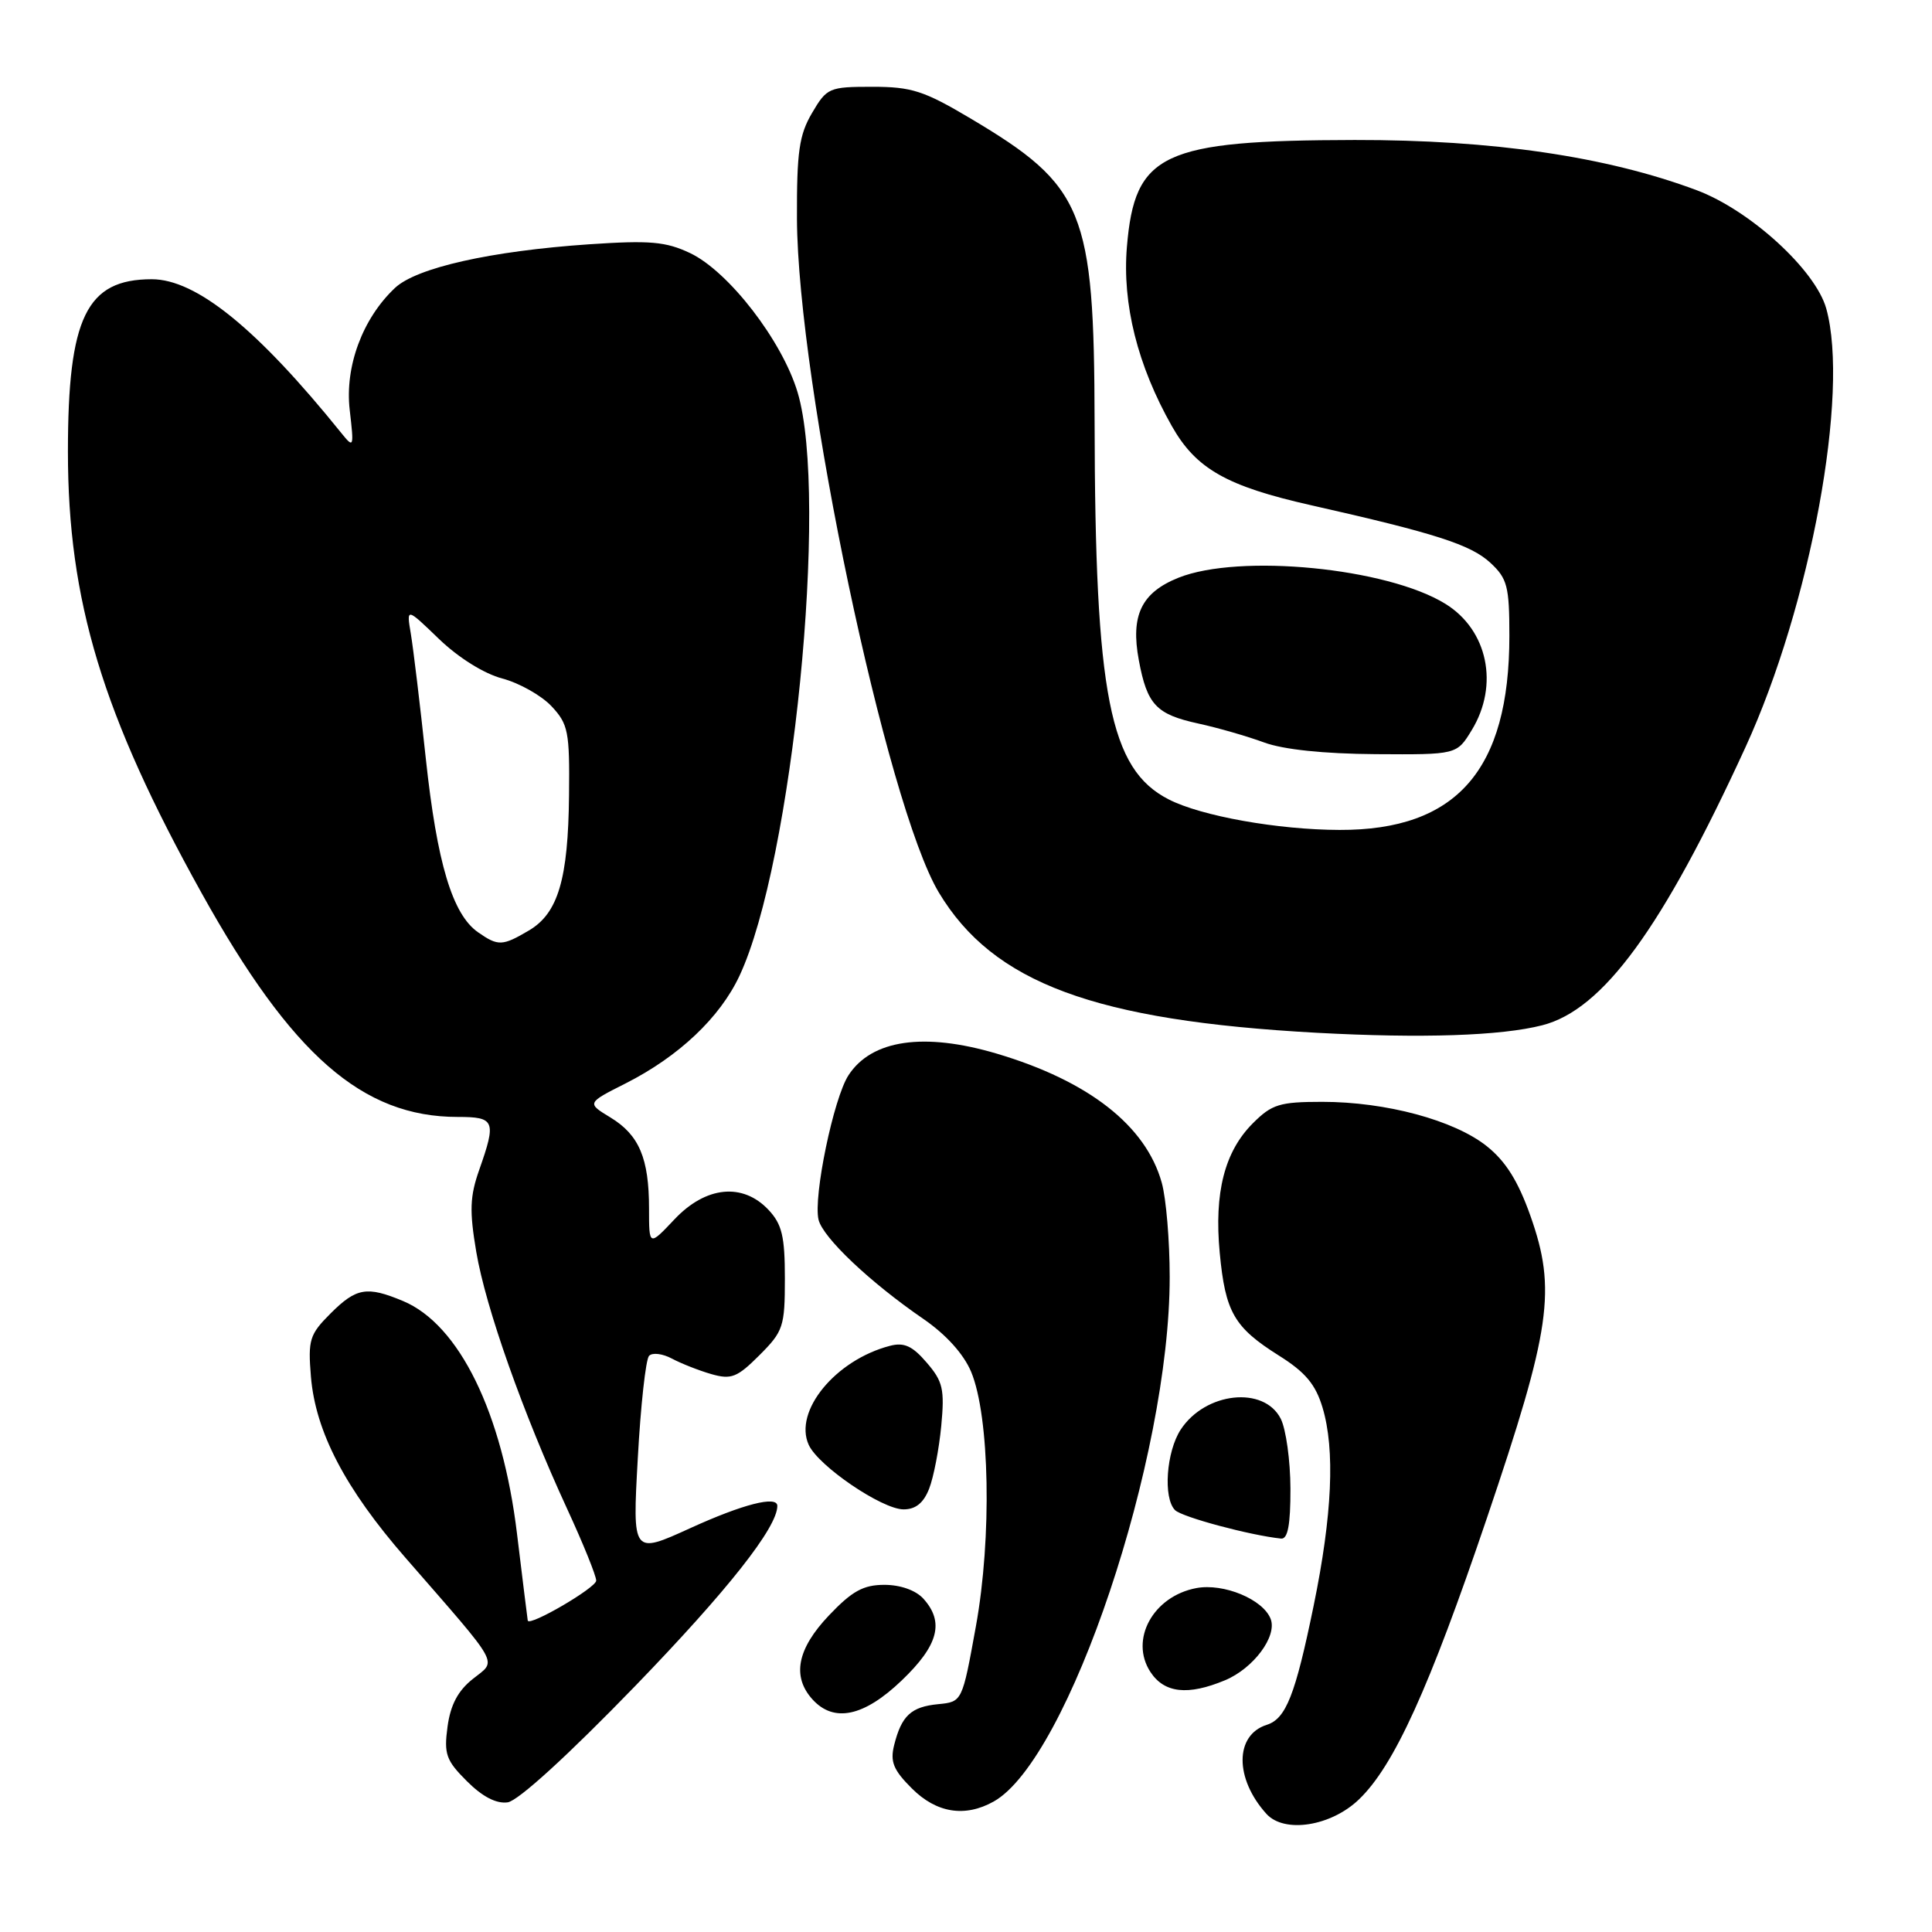 <?xml version="1.0" encoding="UTF-8" standalone="no"?>
<!DOCTYPE svg PUBLIC "-//W3C//DTD SVG 1.1//EN" "http://www.w3.org/Graphics/SVG/1.1/DTD/svg11.dtd" >
<svg xmlns="http://www.w3.org/2000/svg" xmlns:xlink="http://www.w3.org/1999/xlink" version="1.1" viewBox="0 0 256 256">
 <g >
 <path fill="currentColor"
d=" M 180.06 238.44 C 184.71 233.99 189.37 223.74 197.02 201.16 C 205.51 176.09 206.26 170.90 202.78 161.08 C 201.15 156.48 199.50 153.86 197.00 151.87 C 192.68 148.43 183.64 146.00 175.21 146.00 C 169.56 146.00 168.53 146.32 166.02 148.83 C 162.26 152.58 160.87 158.03 161.62 166.00 C 162.36 173.87 163.52 175.88 169.46 179.62 C 172.97 181.82 174.32 183.44 175.24 186.50 C 176.92 192.09 176.53 200.76 174.07 212.74 C 171.63 224.62 170.40 227.74 167.85 228.55 C 163.60 229.90 163.58 235.67 167.81 240.35 C 170.18 242.96 176.35 242.00 180.06 238.44 Z  M 131.67 238.71 C 141.59 233.15 155.01 193.17 154.99 169.20 C 154.99 164.41 154.52 158.80 153.94 156.72 C 151.84 149.16 144.26 143.23 132.07 139.61 C 122.44 136.76 115.51 137.76 112.44 142.46 C 110.46 145.47 107.74 158.59 108.46 161.61 C 109.03 163.99 115.28 169.91 122.36 174.77 C 125.37 176.84 127.69 179.42 128.68 181.77 C 131.14 187.67 131.45 203.73 129.31 215.50 C 127.50 225.50 127.50 225.50 124.32 225.81 C 120.72 226.16 119.46 227.33 118.48 231.23 C 117.93 233.43 118.37 234.53 120.82 236.97 C 124.08 240.24 127.87 240.84 131.67 238.71 Z  M 84.20 223.37 C 96.41 210.74 103.00 202.40 103.00 199.54 C 103.00 198.14 98.43 199.31 91.46 202.49 C 83.80 205.98 83.80 205.98 84.51 193.24 C 84.89 186.23 85.57 180.12 86.00 179.66 C 86.43 179.19 87.80 179.36 89.03 180.02 C 90.27 180.68 92.63 181.61 94.27 182.08 C 96.90 182.83 97.68 182.52 100.63 179.57 C 103.79 176.41 104.00 175.79 104.00 169.41 C 104.00 163.82 103.62 162.22 101.83 160.31 C 98.41 156.68 93.52 157.17 89.37 161.57 C 86.00 165.14 86.00 165.14 86.00 160.14 C 86.00 153.48 84.69 150.39 80.90 148.08 C 77.74 146.16 77.74 146.16 82.91 143.55 C 89.95 139.98 95.38 134.85 97.98 129.31 C 105.00 114.38 109.84 65.91 105.69 52.00 C 103.65 45.16 96.55 35.96 91.43 33.53 C 88.21 32.01 86.12 31.83 78.06 32.37 C 65.05 33.26 55.19 35.47 52.34 38.15 C 48.04 42.19 45.67 48.57 46.34 54.33 C 46.92 59.34 46.88 59.43 45.22 57.37 C 34.08 43.55 26.00 37.00 20.11 37.00 C 11.46 37.00 9.00 42.05 9.00 59.84 C 9.00 79.61 13.57 94.70 26.71 118.33 C 38.65 139.81 48.02 148.00 60.65 148.00 C 65.58 148.00 65.79 148.51 63.50 155.01 C 62.26 158.53 62.19 160.45 63.11 165.89 C 64.36 173.28 69.30 187.24 75.13 199.89 C 77.26 204.50 79.00 208.80 79.00 209.44 C 79.00 210.38 70.16 215.54 69.93 214.74 C 69.90 214.61 69.26 209.44 68.51 203.26 C 66.58 187.22 60.85 175.50 53.40 172.39 C 48.61 170.39 47.22 170.63 43.80 174.04 C 41.01 176.83 40.80 177.53 41.20 182.42 C 41.81 189.72 45.74 197.25 53.75 206.44 C 66.55 221.14 65.86 219.90 62.65 222.47 C 60.68 224.03 59.69 225.91 59.30 228.80 C 58.81 232.43 59.11 233.27 61.87 236.02 C 63.92 238.07 65.76 239.03 67.27 238.82 C 68.66 238.62 75.23 232.63 84.20 223.37 Z  M 119.48 222.67 C 124.35 218.01 125.16 214.94 122.35 211.83 C 121.34 210.72 119.31 210.00 117.19 210.00 C 114.40 210.00 112.91 210.82 109.85 214.04 C 105.63 218.48 104.91 222.13 107.65 225.17 C 110.49 228.31 114.48 227.46 119.48 222.67 Z  M 162.33 222.64 C 166.10 221.06 169.25 216.82 168.37 214.52 C 167.37 211.92 162.14 209.75 158.52 210.43 C 152.79 211.51 149.64 217.27 152.44 221.55 C 154.28 224.35 157.40 224.70 162.33 222.64 Z  M 170.99 197.25 C 170.98 193.54 170.40 189.38 169.71 188.00 C 167.50 183.61 159.72 184.44 156.45 189.43 C 154.54 192.35 154.10 198.50 155.70 200.10 C 156.62 201.02 165.64 203.44 169.75 203.87 C 170.64 203.96 171.00 202.06 170.99 197.25 Z  M 123.12 197.25 C 123.71 195.74 124.43 192.00 124.72 188.95 C 125.18 184.07 124.94 183.04 122.79 180.55 C 120.90 178.34 119.79 177.84 117.92 178.33 C 110.70 180.21 105.13 187.00 107.16 191.45 C 108.44 194.26 116.88 200.00 119.73 200.00 C 121.33 200.00 122.38 199.15 123.12 197.25 Z  M 204.37 135.85 C 212.40 133.79 220.28 123.00 231.29 99.00 C 239.91 80.20 245.09 52.06 241.99 40.89 C 240.56 35.77 231.89 27.85 224.81 25.20 C 212.87 20.73 197.77 18.52 179.50 18.55 C 153.98 18.60 150.36 20.30 149.32 32.71 C 148.69 40.29 150.73 48.43 155.28 56.47 C 158.48 62.12 162.53 64.42 173.70 66.94 C 190.20 70.66 194.89 72.17 197.49 74.58 C 199.73 76.66 200.00 77.69 200.00 84.27 C 200.00 102.03 193.01 110.02 177.50 109.97 C 169.34 109.95 159.19 108.14 154.87 105.93 C 147.02 101.93 145.10 92.16 145.04 55.93 C 144.98 27.86 143.67 24.65 128.59 15.69 C 122.43 12.03 120.79 11.50 115.59 11.50 C 109.86 11.50 109.56 11.63 107.60 14.97 C 105.89 17.88 105.57 20.12 105.60 28.97 C 105.70 50.80 117.47 106.71 124.40 118.26 C 131.60 130.25 145.05 135.24 174.50 136.85 C 188.41 137.60 198.88 137.26 204.37 135.85 Z  M 195.01 96.75 C 198.66 90.77 197.14 83.48 191.52 80.01 C 183.80 75.24 164.23 73.33 156.16 76.55 C 151.24 78.52 149.79 81.54 150.90 87.48 C 152.00 93.39 153.20 94.66 158.82 95.88 C 161.39 96.44 165.30 97.57 167.50 98.38 C 170.05 99.32 175.40 99.88 182.26 99.93 C 193.03 100.00 193.03 100.00 195.01 96.75 Z  M 63.34 123.53 C 59.94 121.15 57.91 114.36 56.42 100.50 C 55.66 93.35 54.76 85.92 54.44 84.00 C 53.85 80.50 53.85 80.50 58.17 84.67 C 60.75 87.15 64.14 89.27 66.57 89.91 C 68.80 90.50 71.73 92.15 73.07 93.57 C 75.30 95.95 75.49 96.93 75.40 105.35 C 75.29 116.50 73.95 121.01 70.09 123.29 C 66.56 125.37 66.01 125.39 63.34 123.53 Z "/>
</g>
</svg>